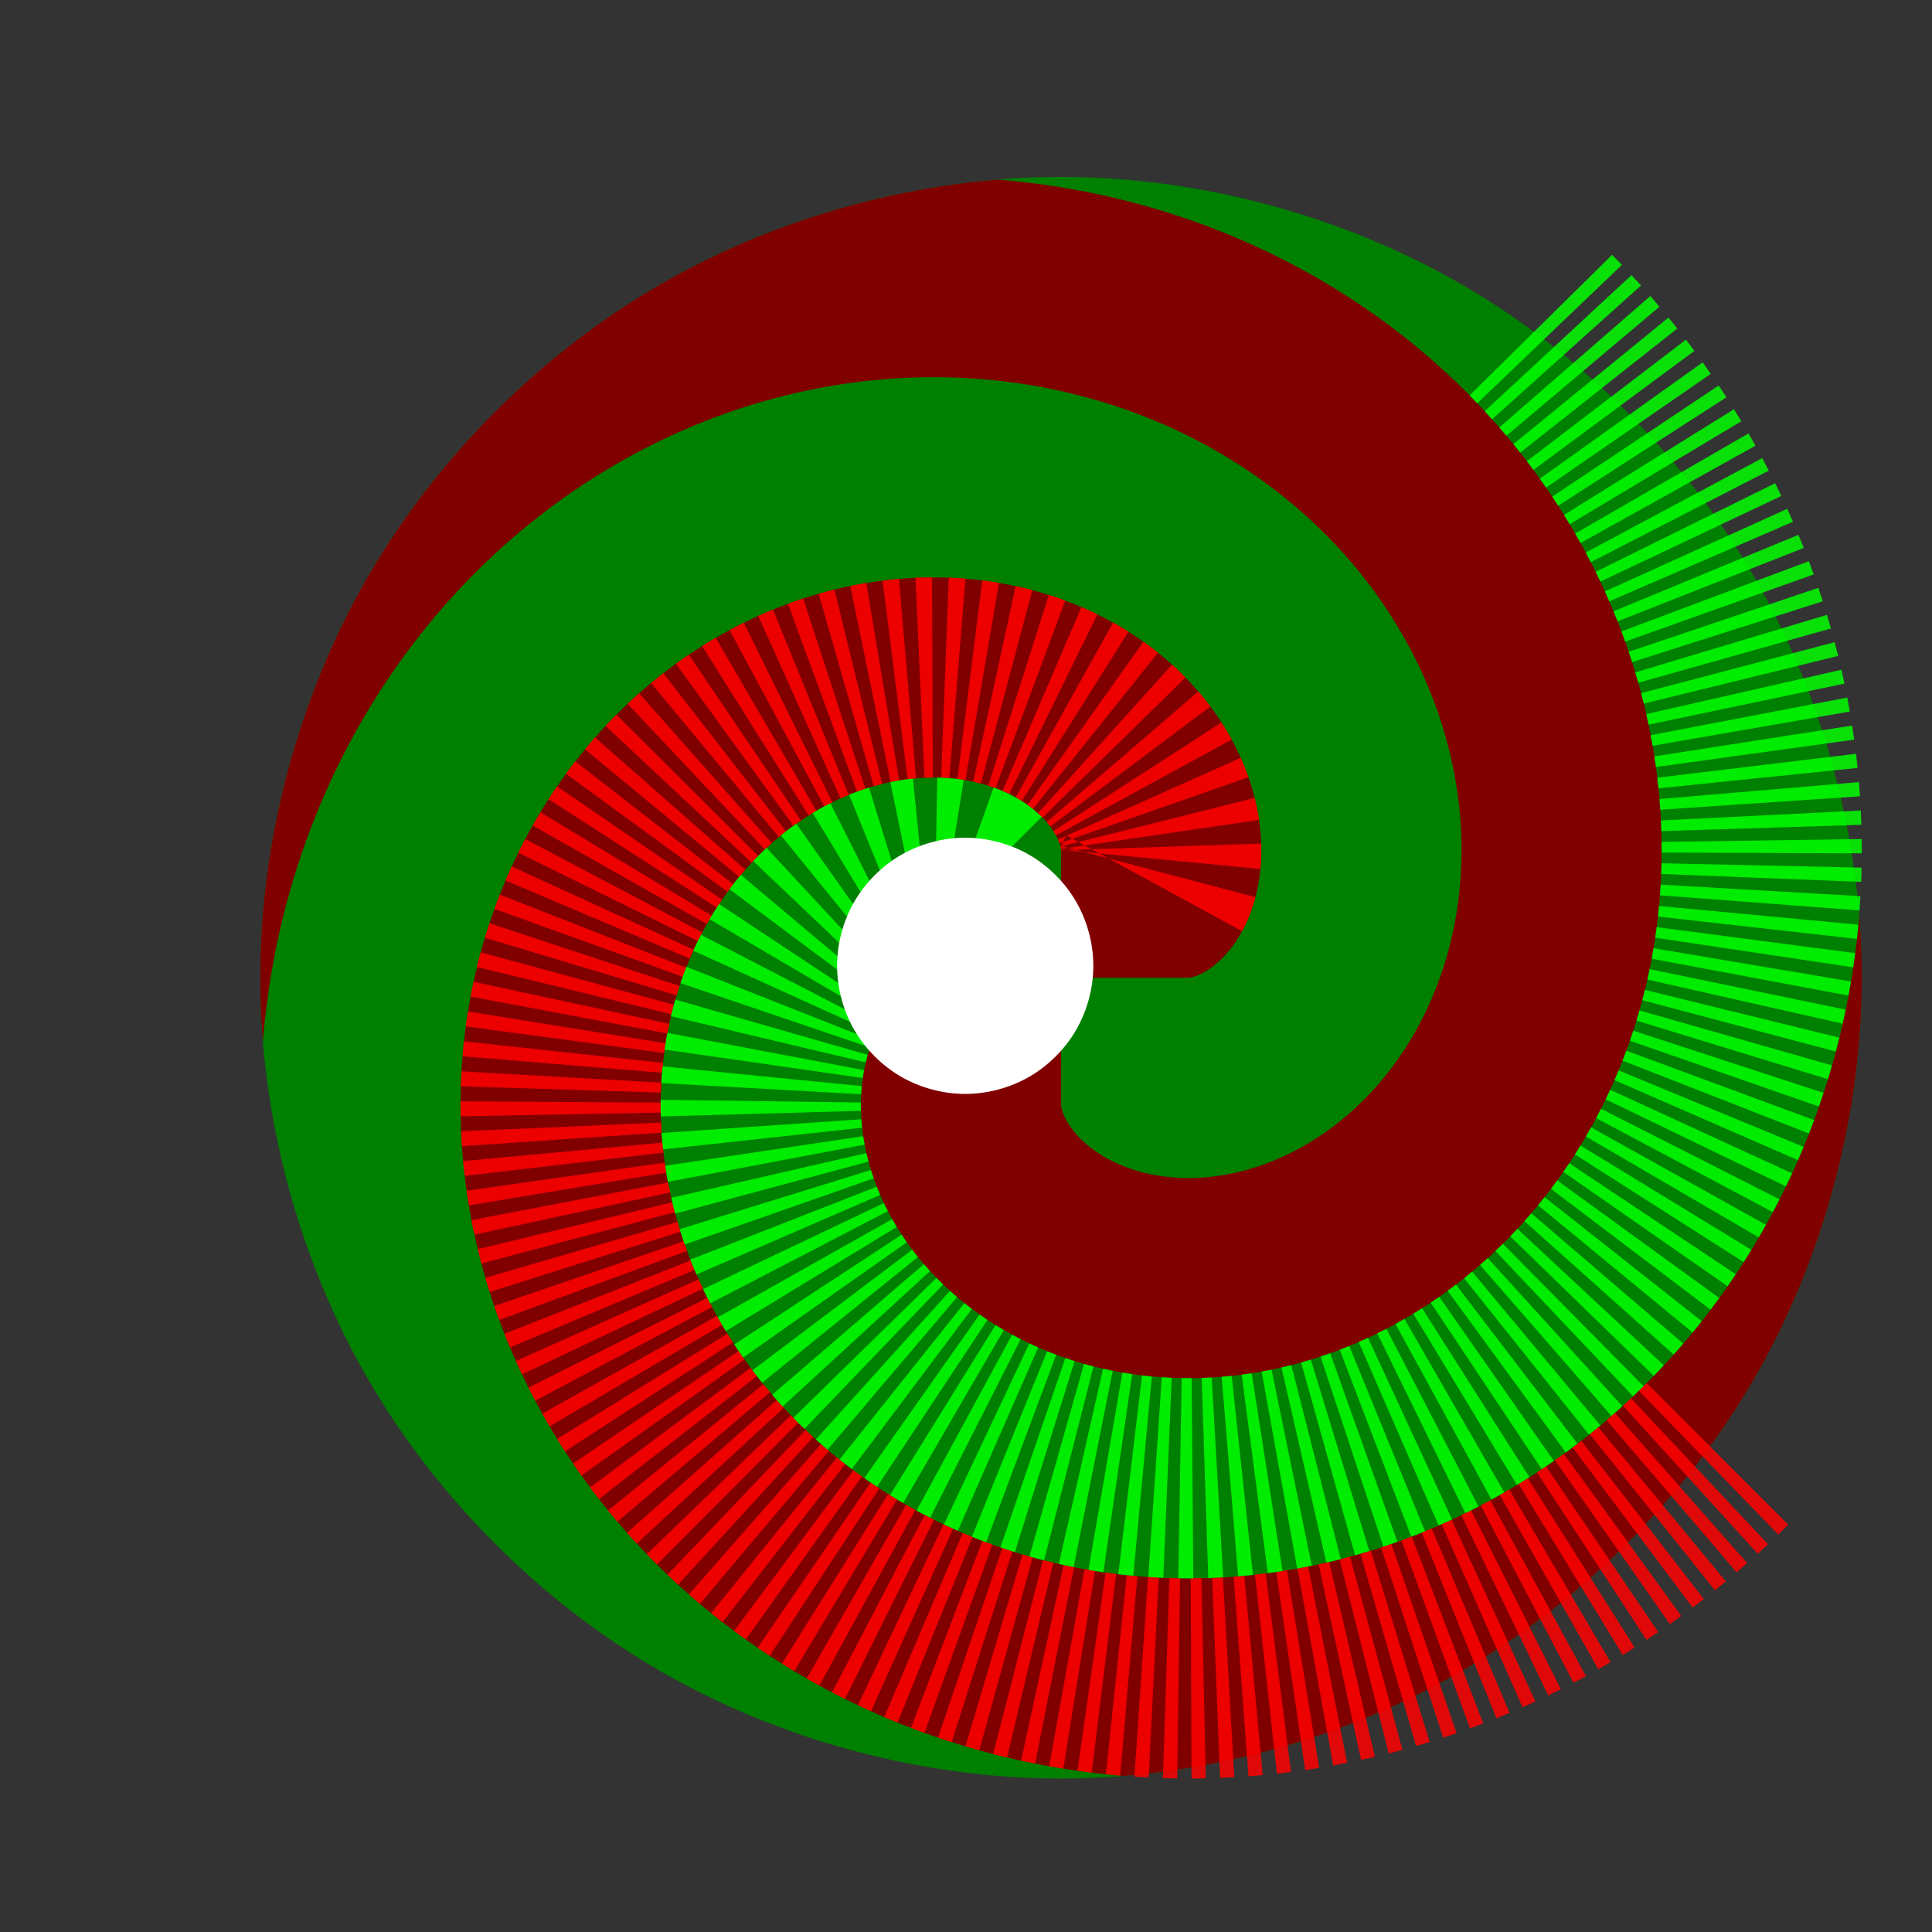 <svg:svg xmlns:dc="http://purl.org/dc/elements/1.1/" xmlns:ns1="http://sodipodi.sourceforge.net/DTD/sodipodi-0.dtd" xmlns:ns2="http://www.inkscape.org/namespaces/inkscape" xmlns:ns4="http://creativecommons.org/ns#" xmlns:rdf="http://www.w3.org/1999/02/22-rdf-syntax-ns#" xmlns:svg="http://www.w3.org/2000/svg" height="720.028" id="svg2" version="1.1" viewBox="-59.723 -59.993 720.028 720.028" width="720.028" ns1:docname="_svgclean2.svg" ns2:version="0.48.3.1 r9886">
  <svg:rect x="-59.723" y="-59.993" width="720.028" height="720.028" fill="#333333" stroke="none"/>
  <ns1:namedview bordercolor="#666666" borderopacity="1.0" fit-margin-bottom="50" fit-margin-left="50" fit-margin-right="50" fit-margin-top="50" id="base" pagecolor="#b4b4b4" showgrid="false" ns2:current-layer="layer1" ns2:cx="300" ns2:cy="-52.362183" ns2:document-units="px" ns2:object-nodes="true" ns2:pageopacity="1" ns2:pageshadow="2" ns2:snap-smooth-nodes="true" ns2:window-height="645" ns2:window-maximized="0" ns2:window-width="674" ns2:window-x="0" ns2:window-y="0" ns2:zoom="0.85" />
  <svg:defs id="defs4">
    <svg:clipPath clipPathUnits="userSpaceOnUse" id="clipPath4156">
      <svg:path d="m-71477-5731.1c-542.05 0-1101.3-149.85-1570.8-420.88-469.43-271.03-878.84-680.44-1149.9-1149.9-271.03-469.43-420.88-1028.7-420.88-1570.8 0-542.05 149.86-1101.3 420.88-1570.7 271.03-469.43 680.44-878.84 1149.9-1149.9 469.43-271.03 1028.7-420.88 1570.8-420.88 542.05 0 1101.3 149.85 1570.8 420.88 469.43 271.03 878.84 680.44 1149.9 1149.9 271.03 469.43 420.88 1028.7 420.88 1570.7 0 542.05-149.85 1101.3-420.88 1570.8-271.03 469.43-680.44 878.84-1149.9 1149.9-469.43 271.03-1028.7 420.88-1570.8 420.88z" id="path4158" style="opacity:.847;color:#000000;fill:#aa0000" ns1:nodetypes="sssssssssssss" ns2:connector-curvature="0" />
    </svg:clipPath>
  </svg:defs>
  <svg:g id="layer1" transform="translate(74618 6331.1)" ns2:groupmode="layer" ns2:label="1. r&#233;teg">
    <svg:g id="g4742" transform="matrix(.095 0 0 .095 -67492 -5183.8)">
      <svg:g clip-path="url(#clipPath4156)" id="g4136">
        <svg:path d="m-74618-12014h6283.2v6283.2h-6283.2z" id="rect4133" style="color:#000000;fill:#008000" ns2:connector-curvature="0" />
        <svg:path d="m-74618-12014h2641.6c143.04 0 284.52 9.774 423.14 28.837 138.62 19.062 274.4 47.367 406.14 84.289s259.47 82.408 382.1 135.69c122.63 53.277 240.21 114.3 351.79 182.16 111.58 67.865 217.2 142.53 316.09 222.99 98.888 80.464 191.08 166.69 275.97 257.6 84.889 90.907 162.52 186.46 232.44 285.54 69.927 99.079 132.2 201.65 186.55 306.57 54.354 104.92 100.84 212.16 139.36 320.57 38.521 108.41 69.127 217.98 91.894 327.58 22.768 109.6 37.744 219.23 45.164 327.81 7.419 108.58 7.328 216.11 0.106 321.58-7.222 105.48-21.531 208.9-42.415 309.37-20.884 100.46-48.302 197.98-81.63 291.74-33.328 93.756-72.529 183.77-116.88 269.35-44.353 85.583-93.826 166.76-147.63 242.97-53.8 76.206-111.9 147.47-173.45 213.37-61.553 65.898-126.54 126.46-194.08 181.4-67.541 54.941-137.62 104.29-209.36 147.91-71.737 43.617-145.12 81.533-219.27 113.74-74.155 32.204-149.08 58.731-223.93 79.698-74.856 20.968-149.64 36.411-223.57 46.568-73.933 10.157-147.02 15.059-218.53 15.054-71.517 0-141.48-4.887-209.25-14.206-67.77-9.319-133.36-23.049-196.24-40.67-62.876-17.622-123.05-39.111-180.09-63.891-57.039-24.78-110.96-52.83-161.44-83.53-50.476-30.7-97.528-64.034-140.94-99.358-43.414-35.325-83.211-72.628-119.29-111.26-36.077-38.635-68.457-78.592-97.144-119.24-28.688-40.647-53.705-81.978-75.161-123.39-21.455-41.414-39.369-82.908-53.944-123.93-14.575-41.019-25.832-81.565-34.053-121.14-8.221-39.577-13.427-78.191-15.971-115.42-2.544-37.226-2.442-73.072-0.106-107.2 2.336-34.123 6.894-66.534 13.222-96.976 6.328-30.443 14.416-58.93 23.789-85.297 9.373-26.368 20.023-50.629 31.468-72.714 11.446-22.085 23.681-42.007 36.234-59.787 12.552-17.781 25.42-33.433 38.154-47.066s25.335-25.26 37.395-35.07c12.06-9.81 23.581-17.815 34.208-24.276 10.626-6.461 20.363-11.388 28.918-15.104 8.555-3.715 15.935-6.227 21.922-7.904 5.987-1.677 10.589-2.527 13.668-2.949 3.073-0.421 3.799-0.424 4.642-0.424h500v500c0 0.843 0 1.569 0.424 4.642 0.421 3.079 1.271 7.681 2.948 13.668s4.189 13.367 7.904 21.922c3.715 8.555 8.643 18.292 15.104 28.918s14.466 22.147 24.276 34.207 21.437 24.661 35.07 37.396c13.633 12.734 29.285 25.602 47.066 38.154 17.78 12.553 37.702 24.788 59.787 36.233s46.346 22.095 72.714 31.468c26.368 9.373 54.855 17.461 85.297 23.789 30.443 6.328 62.854 10.886 96.977 13.222 34.123 2.336 69.969 2.438 107.2-0.106 37.226-2.544 75.839-7.749 115.42-15.971 39.578-8.222 80.124-19.478 121.14-34.053 41.019-14.575 82.513-32.49 123.93-53.945 41.413-21.455 82.744-46.473 123.39-75.16 40.647-28.688 80.604-61.067 119.24-97.145 38.634-36.077 75.937-75.874 111.26-119.29 35.325-43.414 68.658-90.466 99.358-140.94 30.701-50.476 58.75-104.4 83.53-161.44 24.78-57.039 46.27-117.21 63.891-180.09 17.622-62.876 31.351-128.47 40.67-196.24 9.32-67.77 14.202-137.73 14.207-209.25 0-71.517-4.898-144.6-15.054-218.53-10.157-73.932-25.6-148.72-46.568-223.57-20.968-74.855-47.495-149.78-79.699-223.93-32.204-74.155-70.12-147.54-113.74-219.27-43.616-71.736-92.969-141.82-147.91-209.36-54.941-67.541-115.5-132.53-181.4-194.08-65.898-61.554-137.16-119.65-213.37-173.45-76.207-53.8-157.38-103.27-242.97-147.63-85.583-44.353-175.6-83.554-269.35-116.88-93.756-33.328-191.27-60.747-291.74-81.631-100.46-20.884-203.9-35.192-309.37-42.414-105.48-7.222-213.01-7.314-321.58 0.106-108.58 7.419-218.21 22.396-327.81 45.163-109.6 22.768-219.17 53.374-327.58 91.895s-215.65 85.004-320.57 139.36c-104.92 54.354-207.49 116.63-306.57 186.55-99.079 69.927-194.64 147.55-285.54 232.44-90.907 84.889-177.13 177.08-257.6 275.97-80.464 98.889-155.13 204.51-222.99 316.09-67.864 111.58-128.88 229.15-182.16 351.79-53.278 122.63-98.764 250.36-135.69 382.1-36.922 131.74-65.226 267.52-84.289 406.14s-28.827 280.1-28.838 423.14zm3218.5 6254.3c-138.62-19.063-274.4-47.367-406.14-84.289s-259.47-82.408-382.1-135.69c-122.64-53.278-240.21-114.3-351.79-182.16-111.58-67.864-217.2-142.53-316.09-222.99-98.889-80.463-191.08-166.69-275.97-257.59-84.889-90.906-162.52-186.46-232.44-285.54-69.927-99.078-132.2-201.65-186.55-306.57-54.354-104.92-100.84-212.16-139.36-320.57s-69.127-217.98-91.894-327.58c-22.768-109.6-37.744-219.23-45.164-327.81-7.419-108.58-7.328-216.11-0.106-321.58 7.222-105.48 21.531-208.9 42.415-309.37 20.884-100.46 48.303-197.98 81.631-291.74 33.327-93.756 72.528-183.77 116.88-269.35 44.353-85.583 93.827-166.76 147.63-242.97 53.8-76.206 111.9-147.47 173.45-213.37 61.553-65.898 126.54-126.46 194.08-181.4 67.541-54.941 137.62-104.29 209.36-147.91 71.736-43.617 145.12-81.533 219.27-113.74 74.155-32.204 149.08-58.73 223.93-79.698 74.855-20.968 149.64-36.411 223.57-46.568 73.933-10.156 147.02-15.059 218.53-15.054 71.517 0 141.48 4.887 209.25 14.206 67.77 9.32 133.36 23.049 196.24 40.671 62.876 17.621 123.05 39.111 180.09 63.891 57.039 24.78 110.96 52.829 161.44 83.529 50.476 30.7 97.529 64.034 140.94 99.359 43.414 35.324 83.211 72.627 119.29 111.26 36.077 38.635 68.457 78.592 97.145 119.24 28.687 40.647 53.705 81.978 75.16 123.39 21.455 41.414 39.369 82.908 53.945 123.93 14.575 41.019 25.831 81.565 34.052 121.14 8.222 39.577 13.427 78.191 15.971 115.42 2.544 37.226 2.443 73.072 0.106 107.19-2.336 34.123-6.894 66.534-13.222 96.976-6.328 30.443-14.416 58.93-23.789 85.297-9.373 26.368-20.023 50.629-31.468 72.714-11.446 22.085-23.681 42.007-36.233 59.787-12.553 17.78-25.42 33.433-38.155 47.066-12.734 13.633-25.335 25.26-37.395 35.07-12.06 9.81-23.581 17.815-34.207 24.276-10.627 6.461-20.363 11.388-28.918 15.104-8.556 3.715-15.936 6.227-21.923 7.904-5.987 1.677-10.588 2.527-13.668 2.949-3.072 0.421-3.799 0.424-4.642 0.424h-500v-500c0-0.843 0-1.569-0.424-4.642-0.422-3.079-1.272-7.681-2.949-13.668-1.677-5.987-4.188-13.367-7.904-21.922-3.715-8.555-8.642-18.292-15.103-28.918s-14.466-22.147-24.276-34.207c-9.811-12.06-21.437-24.661-35.071-37.395-13.633-12.734-29.285-25.602-47.066-38.154-17.78-12.553-37.702-24.788-59.787-36.233s-46.346-22.095-72.714-31.468c-26.368-9.373-54.854-17.461-85.297-23.789-30.443-6.328-62.853-10.886-96.977-13.222-34.123-2.336-69.969-2.438-107.2 0.106-37.225 2.544-75.839 7.749-115.42 15.971-39.577 8.221-80.123 19.478-121.14 34.053-41.019 14.575-82.513 32.49-123.93 53.945-41.413 21.455-82.744 46.473-123.39 75.16-40.647 28.687-80.604 61.067-119.24 97.144-38.634 36.077-75.937 75.874-111.26 119.29-35.325 43.414-68.658 90.466-99.358 140.94-30.7 50.476-58.75 104.4-83.53 161.44-24.78 57.038-46.269 117.21-63.891 180.09-17.621 62.876-31.351 128.47-40.67 196.24-9.32 67.77-14.202 137.73-14.207 209.25 0 71.517 4.898 144.6 15.055 218.53 10.156 73.932 25.599 148.72 46.567 223.57 20.968 74.855 47.495 149.78 79.699 223.93 32.204 74.155 70.12 147.54 113.74 219.27 43.617 71.736 92.969 141.82 147.91 209.36 54.941 67.541 115.5 132.53 181.4 194.08 65.898 61.553 137.16 119.65 213.37 173.45 76.206 53.8 157.38 103.27 242.97 147.63 85.583 44.353 175.6 83.554 269.35 116.88 93.756 33.328 191.27 60.747 291.74 81.631 100.46 20.884 203.9 35.193 309.37 42.415 105.48 7.222 213.01 7.313 321.58-0.106 108.58-7.42 218.21-22.396 327.81-45.164s219.17-53.374 327.58-91.894c108.41-38.521 215.65-85.004 320.57-139.36 104.92-54.354 207.49-116.63 306.57-186.55 99.078-69.927 194.64-147.55 285.54-232.44 90.906-84.889 177.13-177.08 257.6-275.97 80.463-98.889 155.13-204.51 222.99-316.09 67.865-111.58 128.89-229.15 182.16-351.79 53.278-122.63 98.764-250.36 135.69-382.1 36.922-131.74 65.226-267.52 84.289-406.14s28.827-280.1 28.837-423.14v3641.6h-2641.6c-143.04 0-284.52-9.774-423.14-28.837z" id="path4131" style="color:#000000;fill:#800000" ns1:nodetypes="cssssssssssssssssssssssssssssssssssssssssssssssscssssssssssssssssssssssssssssssssssssssssssssssccsssssssssssssssssssssssssssssssssssssssssssssscssssssssssssssssssssssssssssssssssssssssssssssccss" ns2:connector-curvature="0" />
      </svg:g>
      <svg:path d="m-68624-6727.1c-12.99 12.991-26.083 25.882-39.279 38.671l-546.46-563.85c10.263-9.945 20.45-19.972 30.56-30.078zm-79.169 76.733c-13.398 12.585-26.896 25.066-40.494 37.442l-528.55-580.68c10.56-9.613 21.047-19.31 31.459-29.091zm-81.585 74.256c-13.796 12.165-27.689 24.224-41.68 36.174l-510.01-597.02c10.847-9.267 21.623-18.623 32.328-28.064zm-83.942 71.699c-14.183 11.732-28.462 23.355-42.835 34.866l-490.83-612.87c11.124-8.909 22.18-17.909 33.167-26.998zm-86.238 69.064c-9.642 7.474-19.325 14.899-29.049 22.273-4.957 3.759-9.924 7.505-14.901 11.237l-471.03-628.23c3.851-2.887 7.694-5.784 11.53-8.692 7.514-5.695 14.999-11.432 22.455-17.209zm-88.426 66.311c-14.915 10.816-29.918 21.514-45.009 32.093l-450.73-642.96c11.658-8.173 23.254-16.441 34.785-24.802zm-90.542 63.469c-15.264 10.338-30.614 20.556-46.048 30.651l-429.84-657.1c11.904-7.788 23.747-15.673 35.529-23.655zm-92.602 60.567c-15.601 9.848-31.285 19.573-47.05 29.172l-408.36-670.65c12.135-7.39 24.215-14.881 36.236-22.471zm-94.587 57.591c-15.926 9.346-31.932 18.566-48.016 27.657l-386.29-683.61c12.357-6.98 24.659-14.064 36.907-21.25zm-96.468 54.522c-16.225 8.823-32.525 17.515-48.897 26.074l-363.78-695.86c12.578-6.575 25.104-13.254 37.578-20.036zm-98.232 51.351c-16.516 8.292-33.104 16.45-49.761 24.472l-340.74-707.42c12.774-6.154 25.5-12.414 38.177-18.78zm-99.939 48.129c-16.794 7.749-33.655 15.362-50.582 22.836l-317.17-718.28c12.955-5.721 25.867-11.552 38.733-17.491zm-101.56 44.841c-17.057 7.196-34.178 14.252-51.361 21.167l-293.08-728.45c13.123-5.278 26.206-10.668 39.246-16.169zm-103.07 41.477c-17.292 6.625-34.641 13.106-52.047 19.442l-268.59-737.85c13.291-4.838 26.545-9.788 39.759-14.848zm-104.43 38.015c-17.516 6.045-35.087 11.944-52.709 17.696l-243.67-746.44c13.432-4.386 26.83-8.886 40.193-13.499zm-105.73 34.507c-17.724 5.456-35.499 10.763-53.321 15.921l-218.3-754.24c13.556-3.924 27.083-7.965 40.579-12.121zm-106.93 30.943c-17.916 4.857-35.879 9.563-53.885 14.117l-192.47-761.24c13.664-3.453 27.302-7.025 40.914-10.715zm-108.01 27.317c-18.077 4.245-36.193 8.335-54.347 12.27l-166.33-767.39c13.772-2.985 27.522-6.088 41.248-9.308zm-108.92 23.608c-18.226 3.623-36.486 7.091-54.78 10.401l-139.86-772.65c13.852-2.508 27.686-5.137 41.5-7.884zm-109.76 19.859c-18.356 2.995-36.742 5.832-55.156 8.51l-113.02-777.01c13.912-2.024 27.811-4.17 41.695-6.438zm-110.48 16.065c-18.467 2.359-36.961 4.558-55.478 6.596l-85.827-780.49c13.953-1.533 27.899-3.189 41.834-4.969zm-111.07 12.222c-18.545 1.713-37.108 3.262-55.687 4.649l-58.431-783.03c13.997-1.044 27.989-2.211 41.973-3.5zm-111.47 8.318c-18.609 1.059-37.231 1.954-55.865 2.685l-30.809-784.6c14.009-0.551 28.017-1.226 42.022-2.025zm-111.79 4.382c-18.653 0.401-37.314 0.636-55.98 0.705l-2.933-785.18c13.999-0.053 28.003-0.231 42.01-0.534zm-112 0.414c-18.676-0.264-37.355-0.694-56.035-1.291l25.199-784.79c13.97 0.451 27.95 0.775 41.937 0.974zm-112.03-3.587c-18.66-0.934-37.316-2.035-55.964-3.306l53.373-783.39c13.943 0.95 27.899 1.775 41.865 2.475zm-111.88-7.625c-18.631-1.609-37.251-3.386-55.86-5.334l81.669-780.94c13.882 1.45 27.781 2.775 41.696 3.975zm-111.64-11.684c-18.58-2.287-37.144-4.743-55.69-7.369l110.1-777.43c13.797 1.954 27.619 3.781 41.461 5.483zm-111.27-15.76c-11.8-1.892-23.592-3.853-35.374-5.883-6.691-1.153-13.38-2.329-20.064-3.527l138.62-772.87c4.968 0.892 9.939 1.767 14.914 2.626 8.743 1.51 17.497 2.968 26.262 4.375zm-110.69-19.844c-18.39-3.649-36.75-7.469-55.078-11.46l167.04-767.24c13.591 2.958 27.215 5.792 40.867 8.502zm-109.96-23.946c-18.26-4.333-36.484-8.838-54.671-13.513l195.45-760.48c13.452 3.456 26.941 6.788 40.466 9.995zm-109.11-28.052c-18.107-5.018-36.173-10.206-54.195-15.566l223.86-752.6c13.289 3.954 26.621 7.783 39.995 11.488zm-108.12-32.157c-17.917-5.697-35.783-11.566-53.597-17.605l252.14-743.63c13.123 4.451 26.293 8.779 39.506 12.986zm-106.88-36.234c-17.704-6.38-35.353-12.931-52.942-19.651l280.2-733.51c12.927 4.937 25.906 9.752 38.934 14.446zm-105.53-40.321c-17.468-7.06-34.874-14.288-52.215-21.686l308.09-722.22c12.706 5.419 25.471 10.718 38.29 15.897zm-104.04-44.387c-17.207-7.736-34.346-15.64-51.413-23.712l335.81-709.77c12.46 5.899 24.986 11.678 37.572 17.337zm-102.36-48.415c-16.903-8.401-33.728-16.969-50.472-25.704l363.14-696.2c12.219 6.373 24.505 12.63 36.855 18.77zm-100.46-52.405c-16.58-9.066-33.076-18.298-49.485-27.694l390.12-681.43c11.94 6.834 23.953 13.554 36.036 20.158zm-98.449-56.374c-16.232-9.724-32.374-19.612-48.423-29.662l416.77-665.45c11.636 7.288 23.351 14.464 35.142 21.526zm-96.287-60.302c-0.875-0.572-1.749-1.145-2.623-1.718-14.963-9.812-29.836-19.768-44.618-29.867l442.98-648.32c10.703 7.314 21.478 14.53 32.323 21.648 0.633 0.415 1.265 0.83 1.898 1.244zm-93.863-64.129c-15.436-11.007-30.765-22.173-45.986-33.496l468.62-630.03c10.991 8.173 22.069 16.24 33.231 24.198zm-91.317-67.936c-15-11.636-29.887-23.429-44.658-35.376l493.74-610.52c10.628 8.594 21.35 17.085 32.163 25.47zm-88.623-71.679c-11.828-9.97-23.577-20.042-35.246-30.215-2.671-2.329-5.338-4.663-8.001-7.002l518.33-589.81c1.912 1.68 3.826 3.357 5.744 5.031 8.362 7.295 16.789 14.524 25.281 21.684zm-85.721-75.317c-14.03-12.85-27.932-25.848-41.703-38.994l542.16-568c9.859 9.41 19.82 18.722 29.88 27.936zm-82.618-78.87c-13.504-13.438-26.874-27.021-40.106-40.748l565.26-544.98c9.441 9.79 18.989 19.487 28.643 29.088zm-79.387-82.356c-12.954-14.012-25.766-28.165-38.435-42.458l587.66-520.76c8.996 10.155 18.106 20.221 27.328 30.196zm-75.982-85.73c-12.363-14.556-24.575-29.249-36.633-44.076l609.16-495.46c8.554 10.517 17.223 20.948 26.005 31.293zm-72.344-88.954c-11.748-15.092-23.34-30.315-34.771-45.667l629.73-469.01c8.08 10.847 16.282 21.614 24.602 32.298zm-68.584-92.107c-11.109-15.608-22.056-31.342-32.836-47.2l649.38-441.39c7.583 11.158 15.293 22.24 23.127 33.245zm-64.671-95.135c-10.435-16.09-20.698-32.299-30.785-48.626l668-412.72c7.083 11.464 14.294 22.858 21.63 34.178zm-60.518-97.952c-9.734-16.557-19.29-33.228-28.665-50.01l685.46-382.99c6.56 11.735 13.253 23.406 20.076 35.009zm-56.242-100.68c-9.01-17.001-17.835-34.109-26.474-51.323l701.78-352.16c6.012 11.983 12.164 23.907 18.452 35.769zm-51.826-103.27c-8.254-17.405-16.315-34.91-24.181-52.511l716.9-320.33c5.461 12.224 11.062 24.394 16.8 36.507zm-47.186-105.6c-7.471-17.79-14.744-35.673-21.815-53.644l730.65-287.56c4.892 12.425 9.929 24.804 15.109 37.132zm-42.422-107.82c-6.666-18.147-13.128-36.379-19.384-54.693l743.05-253.78c4.302 12.599 8.754 25.157 13.354 37.673zm-37.528-109.88c-5.834-18.458-11.456-36.992-16.862-55.596l754.03-219.1c3.708 12.765 7.566 25.495 11.571 38.187zm-32.435-111.62c-4.974-18.744-9.731-37.555-14.268-56.43l763.43-183.61c3.101 12.886 6.357 25.746 9.764 38.576zm-27.22-113.24c-4.095-18.997-7.969-38.054-11.619-57.165l771.26-147.24c2.475 12.975 5.11 25.932 7.901 38.867zm-21.89-114.65c-3.195-19.199-6.159-38.445-8.891-57.734l777.45-110.13c1.849 13.055 3.856 26.098 6.018 39.124zm-16.391-115.72c-2.267-19.37-4.3-38.777-6.097-58.218l781.85-72.368c1.213 13.087 2.587 26.17 4.121 39.246zm-10.781-116.64c-1.324-19.503-2.411-39.034-3.258-58.59l784.46-33.88c0.563 13.08 1.29 26.167 2.179 39.256zm-5.076-117.28c-0.362-19.572-0.48-39.16-0.352-58.759l785.2 5.064c-0.08 13.068 0 26.149 0.234 39.239zm0.77-117.58c0.62-19.614 1.488-39.233 2.605-58.852l783.92 44.528c-0.737 12.995-1.309 26.013-1.717 39.049zm6.701-117.7c1.28-15.535 2.716-31.066 4.31-46.592 0.418-4.071 0.847-8.142 1.286-12.212l780.64 84.525c-0.291 2.684-0.576 5.369-0.853 8.055-1.055 10.212-2.005 20.445-2.851 30.695zm12.704-117.46c2.625-19.533 5.504-39.043 8.638-58.526l775.25 124.66c-2.051 12.77-3.939 25.58-5.664 38.423zm18.811-116.89c3.647-19.421 7.55-38.809 11.711-58.158l767.64 165.08c-2.707 12.588-5.25 25.227-7.628 37.911zm24.965-116.08c0.129-0.529 0.257-1.058 0.386-1.586 4.557-18.715 9.36-37.381 14.411-55.994l757.81 205.65c-3.27 12.049-6.389 24.152-9.356 36.304-0.08 0.342-0.167 0.685-0.25 1.028zm31.159-114.82c5.714-19.017 11.69-37.971 17.927-56.856l745.62 246.14c-4.004 12.136-7.847 24.341-11.53 36.609zm37.42-113.29c6.758-18.739 13.777-37.402 21.058-55.982l731.01 286.63c-4.644 11.832-9.129 23.745-13.453 35.735zm43.667-111.4c7.799-18.379 15.86-36.663 24.183-54.844l713.99 326.76c-5.271 11.523-10.388 23.134-15.35 34.826zm49.938-109.08c8.847-17.97 17.954-35.832 27.321-53.578l694.38 366.55c-5.882 11.142-11.612 22.386-17.189 33.725zm56.201-106.46c9.877-17.488 20.015-34.847 30.413-52.069l672.21 405.83c-6.486 10.744-12.827 21.595-19.022 32.547zm62.383-103.32c10.915-16.941 22.087-33.738 33.516-50.384l647.36 444.35c-7.058 10.286-13.974 20.694-20.748 31.216zm68.567-99.862c7.061-9.662 14.21-19.268 21.448-28.817 4.995-6.59 10.032-13.152 15.112-19.685l619.79 482.1c-3.115 4.003-6.208 8.027-9.279 12.071-4.436 5.843-8.824 11.734-13.164 17.669zm74.615-95.939c12.936-15.633 26.123-31.085 39.557-46.349l589.49 518.68c-8.144 9.262-16.162 18.664-24.049 28.201zm80.599-91.564c13.926-14.878 28.096-29.56 42.508-44.037l556.31 554.12c-8.641 8.666-17.161 17.489-25.557 26.461zm86.419-86.78c14.876-14.028 29.99-27.836 45.338-41.415l520.4 587.99c-9.114 8.071-18.118 16.302-27.009 24.686zm92.081-81.46c15.813-13.114 31.855-25.993 48.123-38.627l481.5 620.23c-9.535 7.397-18.97 14.971-28.298 22.713zm97.561-75.747c16.695-12.11 33.61-23.957 50.74-35.535l439.78 650.5c-9.933 6.719-19.777 13.617-29.527 20.686zm102.77-69.448c17.554-11.029 35.318-21.78 53.285-32.245l395.08 678.55c-10.263 5.971-20.448 12.138-30.551 18.491zm107.75-62.742c18.345-9.86 36.886-19.414 55.616-28.655l347.54 704.11c-10.564 5.218-21.065 10.632-31.496 16.234zm112.36-55.429c19.101-8.606 38.383-16.89 57.838-24.846l297.02 726.84c-10.783 4.402-21.518 9.015-32.198 13.833zm116.67-47.68c19.768-7.263 39.701-14.175 59.789-20.729l243.73 746.42c-10.966 3.585-21.901 7.382-32.797 11.383zm120.51-39.312c20.389-5.831 40.924-11.297 61.595-16.39l187.5 762.48c-11.05 2.708-22.088 5.644-33.105 8.798zm123.92-30.48c20.898-4.304 41.918-8.212 63.05-11.718l128.69 774.58c-11.093 1.848-22.195 3.92-33.292 6.208zm126.77-21.019c12.359-1.559 24.752-2.981 37.176-4.263 9.017-0.932 18.051-1.786 27.099-2.564l67.117 782.34c-4.653 0.397-9.309 0.833-13.97 1.307-6.394 0.651-12.796 1.38-19.204 2.187zm129-11.063c21.648-0.973 43.366-1.505 65.14-1.59l3.14 785.17c-10.891 0.046-21.837 0.323-32.822 0.825zm130.61-0.493c21.839 0.819 43.712 2.112 65.603 3.884l-63.199 782.67c-10.67-0.857-21.416-1.493-32.221-1.914zm131.32 10.644c21.912 2.736 43.827 5.958 65.728 9.67l-131.66 774.08c-10.303-1.764-20.714-3.296-31.216-4.601zm131.25 22.328c21.804 4.735 43.566 9.988 65.267 15.763l-201.76 758.82c-9.868-2.618-19.872-5.021-29.993-7.213zm130.17 34.664c0.06 0.02 0.121 0.04 0.182 0.06 21.462 6.797 42.831 14.143 64.084 22.042l-273.36 736.1c-9.285-3.441-18.731-6.691-28.317-9.751-0.03-0.01-0.05-0.017-0.08-0.026zm127.83 47.533c16.073 6.897 32.066 14.12 47.968 21.669 4.922 2.337 9.835 4.706 14.737 7.109l-345.87 704.94c-2.039-1.003-4.089-1.997-6.149-2.981-6.615-3.161-13.349-6.207-20.191-9.138zm124.28 61.01c20.325 11.336 40.443 23.264 60.327 35.785l-418.56 664.31c-7.753-4.892-15.748-9.62-23.959-14.184zm119.14 75.124c19.319 13.729 38.349 28.087 57.059 43.07l-490.64 613c-6.793-5.429-13.861-10.74-21.174-15.93zm112.16 89.879c17.986 16.226 35.585 33.121 52.759 50.677l-561.02 549.34c-5.681-5.784-11.671-11.512-17.933-17.177zm102.96 105.31c16.247 18.842 31.983 38.398 47.164 58.653l-628.04 471.27c-4.426-5.873-9.193-11.774-14.257-17.691zm90.983 121.49c13.982 21.606 27.298 43.981 39.889 67.103l-689.32 375.96c-3.049-5.556-6.471-11.263-10.209-17.101zm75.395 138.66c11.009 24.598 21.133 50.025 30.302 76.248l-741.16 259.14c-1.612-4.611-3.618-9.546-5.948-14.77zm54.644 157.36c5.266 21.123 9.852 42.771 13.716 64.922 1.247 7.125 2.404 14.318 3.469 21.579l-776.96 113.82c-0.09-0.623-0.189-1.298-0.295-2.024-0.331-2.19-0.883-4.716-1.616-7.554zm25.518 179.11c1.171 31.742 0.207 65.112-3.091 99.962l-781.5-75.881c-0.137 2.337-0.262 2.98-0.178 2.074zm-22.601 210.25c-5.779 22.082-13.416 45.547-23.015 70.297-7.194 18.859-16.969 39.932-29.453 63.098l-689.47-375.54c-5.667 10.651-9.546 18.716-11.509 24.316-2.843 7.62-4.862 13.518-5.95 17.791z" id="path4170" style="opacity:.847;color:#000000;fill:#ff0000" ns2:connector-curvature="0" ns2:original-d="m -68901.723,-7004.7492 c -101.149,101.1349 -208.094,194.2714 -319.594,278.8126 -111.5,84.5411 -227.526,160.538 -346.789,227.5853 -119.262,67.0474 -241.741,125.1986 -366.13,174.2413 -124.388,49.0427 -250.674,89.0316 -377.561,119.9439 -126.887,30.9123 -254.37,52.8028 -381.191,65.8317 -126.821,13.0288 -252.982,17.2497 -377.289,12.9947 -124.306,-4.2549 -246.767,-16.934 -366.272,-37.5472 -119.504,-20.6131 -236.07,-49.1117 -348.691,-84.8645 -112.621,-35.7528 -221.321,-78.7153 -325.217,-128.1347 -103.895,-49.4194 -203.015,-105.2557 -296.614,-166.6564 -93.599,-61.4006 -181.709,-128.3308 -263.732,-199.8609 -82.023,-71.5301 -157.994,-147.631 -227.47,-227.3198 -69.475,-79.6887 -132.493,-162.9424 -188.765,-248.749 -56.273,-85.8065 -105.839,-174.1492 -148.568,-264.0107 -42.729,-89.8615 -78.661,-181.2314 -107.815,-273.1103 -29.154,-91.8789 -51.571,-184.2623 -67.415,-276.191 -15.844,-91.9286 -25.153,-183.4037 -28.226,-273.5258 -3.072,-90.122 0.05,-178.8979 8.964,-265.5057 8.909,-86.6079 23.566,-171.0596 43.449,-252.6265 19.883,-81.567 44.961,-160.2655 74.625,-235.4726 29.663,-75.2072 63.885,-146.9432 101.989,-214.7003 38.104,-67.7571 80.066,-131.5586 125.162,-191.0186 45.096,-59.46 93.307,-114.604 143.881,-165.171 50.574,-50.5669 103.495,-96.584 158.006,-137.9148 54.51,-41.3307 110.599,-78.0034 167.519,-110.0028 56.92,-31.9995 114.666,-59.3541 172.52,-82.1644 57.855,-22.8103 115.816,-41.1043 173.217,-55.0883 57.4,-13.983 114.242,-23.684 169.918,-29.404 55.677,-5.72 110.195,-7.484 163.024,-5.675 52.83,1.808 103.979,7.166 153.006,15.622 49.027,8.457 95.943,19.992 140.397,34.105 44.455,14.1127 86.464,30.7861 125.775,49.4849 39.311,18.6988 75.941,39.4098 109.739,61.5817 33.799,22.1719 64.784,45.7949 92.905,70.3188 28.122,24.5239 53.397,49.9423 75.873,75.7232 22.477,25.7809 42.172,51.921 59.224,77.9221 17.051,26.0011 31.476,51.863 43.493,77.1356 12.017,25.2725 21.641,49.9584 29.165,73.6679 7.523,23.7096 12.958,46.4481 16.655,67.8969 3.697,21.4489 5.666,41.6152 6.302,60.26 0.635,18.6447 -0.05,35.7764 -1.645,51.2408 -1.59,15.4644 -4.077,29.2713 -7.022,41.354 -2.945,12.0827 -6.346,22.4516 -9.768,31.128 -3.423,8.6765 -6.865,15.6709 -9.913,21.0902 -3.047,5.4193 -5.7,9.2741 -7.579,11.7496 -1.876,2.4704 -2.387,2.9861 -2.983,3.5823" ns2:path-effect="#path-effect4715" />
      <svg:path d="m-72108-8948.6c25.316 23.17 37.503 33.945 36.71 32.172 15.767 11.436 26.775 18.792 33.181 21.906 12.086 6.513 21.131 10.934 27.294 13.102 1.938 0.723 3.765 1.393 5.481 2.008l264-739.39c6.123 2.188 12.332 4.502 18.624 6.942 20.626 7.872 43.838 18.794 69.476 32.927 14.537 7.687 33.482 19.988 56.679 37.066 1.685 0.107 16.359 12.768 43.874 38.137zm124.96 75.239c1.587 0.284 2.789 0.447 3.621 0.471 1.465 0.082 2.313 0.162 2.578 0.197l14.539-785.1c20.524 0.41 41.614 1.67 63.233 3.825 13.172 1.293 26.683 3.057 40.519 5.308zm3.759 0.813c-1.197 0.146-2.799 0.382-4.781 0.672-0.972 0.147-2.01 0.338-3.113 0.568l-159.46-768.79c9.635-1.996 19.372-3.854 29.207-5.57 19.403-3.397 39.314-6.124 59.709-8.146zm-19.398 4.276c-0.402 0.12-0.809 0.243-1.22 0.368-3.985 1.22-8.248 2.784-12.765 4.641l-295.6-727.45c22.96-9.308 46.594-17.864 70.878-25.614 2.457-0.785 4.923-1.561 7.396-2.328zm-29.713 12.147c-5.427 2.727-11.013 5.849-16.735 9.31l-405.59-672.38c22.25-13.413 45.258-26.133 69.002-38.105zm-34.163 20.67c-5.846 4.13-11.726 8.621-17.629 13.429l-495.55-609.12c19.439-15.809 39.586-31.089 60.428-45.795zm-35.282 28.743c-5.83 5.413-11.607 11.153-17.324 17.18l-569.2-540.92c16.786-17.653 34.238-34.903 52.349-51.713zm-34.248 36.07c-5.527 6.554-10.938 13.398-16.229 20.5l-629.1-469.88c14.258-19.071 29.142-37.84 44.652-56.276zm-31.739 42.545c-0.439 0.66-0.878 1.321-1.315 1.985-4.567 6.929-8.997 14.068-13.29 21.395l-677.14-397.47c10.804-18.393 22.103-36.604 33.895-54.613 1.122-1.713 2.248-3.424 3.379-5.133zm-28.22 48.108c-2.874 5.554-5.678 11.193-8.412 16.912-1.42 2.971-2.816 5.967-4.19 8.985l-714.86-324.78c3.26-7.179 6.585-14.341 9.977-21.485 6.487-13.666 13.229-27.256 20.227-40.764zm-24.029 52.866c-3.614 9.17-7.034 18.512-10.262 28.003l-743.51-252.53c7.278-21.44 15.111-42.778 23.5-63.99zm-19.323 56.862c-2.801 9.753-5.384 19.648-7.754 29.668l-763.99-181.28c5.171-21.765 10.862-43.479 17.077-65.123zm-14.229 60.079c-0.718 3.776-1.407 7.566-2.068 11.37-1.13 6.499-2.166 13.041-3.111 19.623l-777.21-111.58c1.986-13.839 4.168-27.676 6.545-41.507 1.385-8.058 2.839-16.112 4.363-24.162zm-8.987 62.538c-1.044 10.603-1.864 21.289-2.467 32.042l-784-43.774c1.218-21.864 2.913-43.757 5.089-65.661zm-3.611 64.432c-0.15 10.841-0.07 21.743 0.247 32.694l-784.89 21.98c-0.601-21.703-0.759-43.472-0.467-65.295zm1.859 65.676c0.64 9.283 1.435 18.59 2.382 27.914 0.178 1.752 0.363 3.504 0.553 5.257l-780.56 85.161c-0.373-3.4-0.735-6.802-1.086-10.207-1.859-18.016-3.414-36.096-4.66-54.232zm7.223 66.372c1.659 11.083 3.544 22.178 5.649 33.275l-771.52 146.01c-3.971-21.001-7.542-42.119-10.708-63.344zm12.614 66.557c0.921 4.029 1.871 8.056 2.847 12.081 1.709 7.037 3.509 14.07 5.399 21.095l-758.19 204.1c-3.516-13.057-6.882-26.172-10.096-39.342-1.833-7.506-3.614-15.03-5.343-22.57zm17.813 66.217c3.406 10.99 7.027 21.953 10.855 32.879l-741.11 259.46c-6.967-19.906-13.58-39.971-19.832-60.187zm22.951 65.542c0.32 0.821 0.642 1.642 0.965 2.462 3.931 9.995 8.047 19.952 12.34 29.865l-720.54 311.98c-7.704-17.794-15.13-35.742-22.273-53.836-0.584-1.48-1.166-2.961-1.747-4.443zm27.853 64.34c5.051 10.614 10.303 21.17 15.746 31.659l-697 361.62c-9.601-18.508-18.894-37.209-27.87-56.096zm32.641 62.92c5.807 10.327 11.811 20.579 18.006 30.75l-670.65 408.34c-10.794-17.729-21.306-35.665-31.529-53.801zm37.153 61.019c6.567 10.006 13.316 19.925 20.24 29.753l-641.96 452.17c-11.888-16.88-23.511-33.977-34.859-51.287zm41.526 58.955c0.52 0.69 1.041 1.38 1.563 2.069 6.753 8.918 13.661 17.75 20.716 26.493l-611.06 493.08c-11.99-14.859-23.773-29.914-35.343-45.163-0.892-1.175-1.781-2.35-2.67-3.527zm45.583 56.498c7.934 9.205 16.033 18.303 24.287 27.288l-578.35 531.11c-13.841-15.076-27.459-30.388-40.844-45.932zm49.509 53.904c3.04 3.11 6.098 6.205 9.174 9.285 5.575 5.583 11.216 11.115 16.921 16.596l-543.97 566.23c-9.487-9.113-18.891-18.327-28.211-27.641-5.126-5.123-10.225-10.277-15.297-15.461zm53.078 51.009c9.142 8.251 18.428 16.376 27.851 24.373l-508.2 598.57c-15.479-13.146-30.774-26.541-45.877-40.183zm56.523 47.973c8.032 6.413 16.153 12.736 24.359 18.966 1.69 1.283 3.383 2.561 5.081 3.836l-471.27 628.04c-2.771-2.078-5.536-4.163-8.297-6.256-13.372-10.134-26.625-20.444-39.758-30.927zm59.606 44.748c10.182 7.176 20.489 14.211 30.914 21.105l-433.26 654.84c-16.819-11.132-33.491-22.52-50.009-34.163zm62.533 41.357c10.652 6.607 21.415 13.071 32.281 19.389l-394.54 678.89c-17.378-10.096-34.624-20.453-51.73-31.069zm65.159 37.884c11.055 6.01 22.214 11.867 33.472 17.573l-355.05 700.33c-17.878-9.066-35.644-18.392-53.292-27.978zm67.533 34.231c11.447 5.4 22.986 10.646 34.609 15.739l-315.17 719.19c-18.297-8.02-36.496-16.301-54.591-24.845zm69.725 30.552c4.1 1.664 8.21 3.31 12.329 4.936 7.707 3.044 15.449 6.019 23.225 8.927l-274.9 735.49c-12.177-4.55-24.32-9.211-36.428-13.983-6.454-2.544-12.898-5.119-19.33-7.726zm71.557 26.759c12.076 4.138 24.224 8.116 36.438 11.934l-234.4 749.4c-18.963-5.934-37.86-12.129-56.685-18.585zm73.273 22.907c12.34 3.497 24.74 6.834 37.194 10.011l-193.91 760.89c-19.201-4.891-38.35-10.042-57.438-15.454zm74.681 19.047c12.542 2.845 25.139 5.526 37.783 8.042l-153.33 770.07c-19.393-3.863-38.75-7.982-58.065-12.36zm75.855 15.098c12.735 2.188 25.512 4.213 38.325 6.075l-112.99 777.04c-19.513-2.839-39.002-5.933-58.461-9.283zm76.87 11.172c8.094 0.966 16.2 1.868 24.317 2.705 4.793 0.495 9.59 0.967 14.392 1.415l-72.891 781.8c-7.285-0.678-14.57-1.391-21.853-2.138-12.302-1.263-24.598-2.626-36.887-4.089zm77.558 7.245c12.976 0.876 25.977 1.586 38.998 2.132l-33.055 784.5c-19.616-0.829-39.235-1.905-58.85-3.231zm78.116 3.281c13.056 0.22 26.126 0.277 39.206 0.174l6.251 785.19c-19.587 0.156-39.186 0.068-58.793-0.267zm78.468-0.62c0.709-0.023 1.418-0.046 2.127-0.07 12.367-0.417 24.741-0.983 37.118-1.694l45.111 783.89c-18.469 1.063-36.962 1.914-55.475 2.549-1.059 0.036-2.117 0.072-3.176 0.107zm78.509-4.511c13.088-1.078 26.176-2.317 39.257-3.717l83.39 780.76c-19.401 2.07-38.838 3.905-58.306 5.504zm78.48-8.392c13.065-1.717 26.12-3.592 39.16-5.623l120.94 775.84c-19.237 3-38.52 5.77-57.844 8.307zm78.213-12.181c12.989-2.342 25.962-4.843 38.915-7.502l157.87 769.15c-19.046 3.909-38.15 7.595-57.308 11.056zm77.707-15.948c12.907-2.971 25.79-6.098 38.645-9.377l193.99 760.87c-18.8 4.791-37.665 9.364-56.593 13.717zm77.118-19.671c12.793-3.582 25.553-7.315 38.276-11.196l229.22 751.01c-18.521 5.655-37.116 11.096-55.78 16.322zm76.308-23.278c12.631-4.175 25.224-8.502 37.776-12.977l263.67 739.59c-18.218 6.494-36.52 12.783-54.903 18.865zm75.301-26.846c12.464-4.77 24.883-9.686 37.253-14.746l297.16 726.8c-17.867 7.303-35.825 14.407-53.871 21.308zm74.213-30.351c12.268-5.344 24.485-10.828 36.645-16.45l329.64 712.66c-17.488 8.091-35.075 15.988-52.756 23.689zm72.933-33.722c12.032-5.894 24.006-11.929 35.919-18.102l361.21 697.17c-17.091 8.854-34.289 17.524-51.59 26.005zm71.475-37.033c11.789-6.446 23.515-13.027 35.174-19.741l391.72 680.52c-16.653 9.584-33.417 18.988-50.292 28.21zm69.95-40.274c11.523-6.975 22.977-14.079 34.359-21.31l421.12 662.73c-16.19 10.29-32.498 20.406-48.922 30.345zm68.27-43.37c11.22-7.475 22.367-15.078 33.436-22.808l449.52 643.78c-15.714 10.972-31.553 21.78-47.515 32.42zm66.413-46.37c10.913-7.978 21.748-16.078 32.501-24.299l476.79 623.87c-15.201 11.616-30.533 23.074-45.993 34.37zm64.513-49.315c10.588-8.457 21.092-17.03 31.509-25.716l502.9 603.03c-14.671 12.235-29.477 24.319-44.415 36.248zm62.5-52.114c0.397-0.345 0.794-0.691 1.19-1.036 9.828-8.563 19.573-17.233 29.234-26.007l527.9 581.24c-13.583 12.337-27.296 24.543-41.137 36.615-0.558 0.486-1.116 0.972-1.674 1.458zm60.303-54.76c9.868-9.349 19.644-18.808 29.325-28.372l551.77 558.64c-13.56 13.391-27.264 26.646-41.111 39.762zm58.084-57.381c9.491-9.774 18.886-19.65 28.183-29.627l574.44 535.33c-12.974 13.922-26.097 27.714-39.366 41.374zm55.777-59.853c5.522-6.173 11.006-12.382 16.454-18.626 3.525-4.041 7.035-8.097 10.53-12.169l595.93 511.27c-4.869 5.677-9.762 11.335-14.678 16.974-7.581 8.696-15.217 17.346-22.909 25.949zm53.337-62.152c8.681-10.548 17.26-21.192 25.733-31.928l616.3 486.52c-11.767 14.904-23.69 29.695-35.767 44.369zm50.837-64.408c8.263-10.916 16.419-21.922 24.468-33.012l635.46 461.25c-11.14 15.346-22.439 30.585-33.894 45.713zm48.292-66.539c7.833-11.259 15.557-22.6 23.17-34.021l653.4 435.46c-10.502 15.762-21.165 31.424-31.988 46.981zm45.663-68.498c7.383-11.569 14.653-23.218 21.811-34.944l670.2 409.08c-9.861 16.156-19.886 32.221-30.074 48.191zm42.942-70.353c6.93-11.878 13.746-23.831 20.447-35.854l685.83 382.34c-9.205 16.509-18.575 32.933-28.109 49.269zm40.205-72.135c6.471-12.163 12.826-24.393 19.064-36.689l700.25 355.25c-8.542 16.837-17.25 33.595-26.124 50.271zm37.428-73.767c1.885-3.901 3.759-7.809 5.621-11.722 4.064-8.538 8.071-17.106 12.022-25.704l713.5 327.79c-5.403 11.764-10.886 23.494-16.447 35.191-2.545 5.351-5.106 10.695-7.683 16.031zm34.564-75.213c5.52-12.656 10.92-25.372 16.2-38.145l725.62 300.02c-7.202 17.415-14.574 34.767-22.114 52.052zm31.678-76.629c5.038-12.883 9.956-25.819 14.752-38.805l736.56 272.08c-6.523 17.657-13.217 35.256-20.08 52.795zm28.776-77.914c4.553-13.084 8.984-26.216 13.294-39.392l746.34 243.98c-5.841 17.874-11.853 35.696-18.035 53.464zm25.845-79.031c4.058-13.251 7.992-26.548 11.801-39.886l755 215.62c-5.162 18.072-10.494 36.102-15.997 54.086zm22.856-80.024c3.561-13.42 6.997-26.878 10.309-40.373l762.55 187.22c-4.477 18.23-9.125 36.423-13.944 54.577zm19.871-80.963c3.063-13.564 6.002-27.162 8.816-40.79l768.98 158.8c-3.792 18.364-7.756 36.698-11.891 54.998zm16.885-81.761c2.008-10.713 3.94-21.444 5.795-32.189 0.515-2.978 1.023-5.957 1.525-8.938l774.3 130.36c-0.675 4.015-1.359 8.03-2.05 12.043-2.492 14.454-5.088 28.893-7.789 43.315zm13.879-82.381c2.06-13.777 3.994-27.579 5.801-41.403l778.56 101.85c-2.43 18.566-5.029 37.116-7.799 55.646zm10.847-82.939c1.556-13.866 2.986-27.75 4.291-41.652l781.76 73.457c-1.751 18.622-3.671 37.233-5.761 55.83zm7.83-83.404c1.055-13.932 1.985-27.878 2.79-41.835l783.91 45.198c-1.075 18.656-2.319 37.306-3.731 55.948zm4.832-83.737c0.168-4.232 0.325-8.464 0.471-12.697 0.335-9.738 0.609-19.48 0.821-29.227l785.01 17.015c-0.281 13.024-0.644 26.049-1.088 39.074-0.193 5.652-0.401 11.303-0.624 16.954zm1.827-83.887c0.05-13.994-0.02-27.994-0.219-41.998l785.11-11.05c0.262 18.659 0.358 37.326 0.288 55.998zm-1.187-84.018c-0.447-14.008-1.018-28.018-1.713-42.025l784.24-38.85c0.922 18.619 1.679 37.251 2.271 55.893zm-4.167-84.042c-0.941-14.002-2.005-28-3.192-41.992l782.4-66.386c1.576 18.559 2.988 37.135 4.237 55.726zm-7.116-83.944l-0.06-0.549c-1.413-13.777-2.947-27.548-4.601-41.308l779.58-93.736c2.195 18.247 4.234 36.518 6.116 54.811 0.03 0.242 0.05 0.485 0.08 0.728zm-10.054-83.657c-1.921-13.922-3.965-27.832-6.131-41.728l775.84-120.83c2.862 18.381 5.565 36.792 8.109 55.229zm-12.99-83.371c-2.407-13.865-4.935-27.714-7.582-41.544l771.22-147.56c3.492 18.255 6.828 36.544 10.006 54.864zm-15.881-82.975c-2.885-13.79-5.889-27.559-9.01-41.304l765.7-173.93c4.115 18.11 8.075 36.259 11.879 54.444zm-18.726-82.464c-3.353-13.684-6.825-27.344-10.416-40.979l759.29-200c4.73 17.955 9.309 35.955 13.735 53.997zm-21.541-81.801c-3.826-13.58-7.769-27.132-11.828-40.654l752.06-225.7c5.33 17.766 10.512 35.581 15.544 53.444zm-24.351-81.126c-4.29-13.459-8.694-26.886-13.212-40.279l744.03-250.94c5.922 17.561 11.697 35.176 17.325 52.842zm-27.105-80.351c-4.743-13.322-9.599-26.608-14.566-39.855l735.21-275.72c6.504 17.34 12.863 34.737 19.077 52.19zm-29.8-79.478c-0.03-0.06-0.05-0.129-0.08-0.193-5.159-13.092-10.43-26.144-15.811-39.156l725.57-300.11c7.044 17.026 13.948 34.115 20.712 51.265 0.03 0.08 0.07 0.169 0.1 0.253zm-32.443-78.451c-5.629-12.991-11.368-25.94-17.216-38.844l715.2-324.06c7.634 16.85 15.13 33.768 22.488 50.75zm-35.084-77.421c-6.063-12.813-12.235-25.58-18.512-38.298l704.14-347.47c8.179 16.576 16.223 33.223 24.131 49.938zm-37.659-76.306c-6.487-12.62-13.079-25.189-19.774-37.707l692.38-370.35c8.712 16.288 17.293 32.649 25.74 49.082zm-40.168-75.103c-1.976-3.554-3.96-7.104-5.953-10.65-4.961-8.828-9.975-17.629-15.042-26.402l679.91-392.75c6.594 11.413 13.123 22.866 19.586 34.36 2.591 4.608 5.172 9.223 7.742 13.844zm-42.603-73.768c-7.305-12.183-14.711-24.31-22.218-36.38l666.78-414.65c9.744 15.671 19.364 31.423 28.857 47.256zm-45.036-72.415c-7.705-11.953-15.509-23.847-23.409-35.68l653.06-435.96c10.236 15.336 20.351 30.757 30.343 46.262zm-47.4-70.997c-8.094-11.711-16.282-23.359-24.565-34.944l638.75-456.68c10.716 14.989 21.314 30.067 31.792 45.231zm-49.692-69.506c-6.421-8.686-12.896-17.334-19.422-25.944-2.08-2.744-4.165-5.484-6.256-8.22l623.84-476.82c2.707 3.54 5.406 7.086 8.099 10.636 8.438 11.126 16.808 22.304 25.112 33.533zm-51.894-67.908c-8.832-11.18-17.755-22.294-26.769-33.338l608.33-496.45c11.64 14.264 23.169 28.622 34.587 43.075zm-54.081-66.265c-9.193-10.906-18.474-21.742-27.843-32.507l592.33-515.45c12.075 13.878 24.043 27.853 35.903 41.925zm-56.209-64.586c-9.542-10.621-19.168-21.169-28.879-31.644l575.85-533.81c12.497 13.482 24.891 27.065 37.179 40.746zm-58.26-62.846c-9.877-10.326-19.835-20.577-29.874-30.752l558.88-551.54c12.907 13.076 25.713 26.256 38.416 39.536z" id="path4166" style="opacity:.847;color:#000000;fill:#00ff00" ns2:connector-curvature="0" ns2:original-d="m -71830.271,-9226.191 c -0.596,-0.5962 -1.111,-1.1076 -3.582,-2.9827 -2.475,-1.8791 -6.33,-4.5321 -11.749,-7.5797 -5.42,-3.0476 -12.414,-6.4903 -21.091,-9.9125 -8.676,-3.4222 -19.045,-6.8229 -31.128,-9.7682 -12.082,-2.9454 -25.889,-5.4316 -41.354,-7.0225 -15.464,-1.5908 -32.596,-2.2799 -51.241,-1.6442 -18.644,0.6356 -38.811,2.6049 -60.259,6.3016 -21.449,3.6966 -44.188,9.1319 -67.897,16.6552 -23.71,7.5233 -48.396,17.148 -73.668,29.165 -25.273,12.017 -51.135,26.4413 -77.136,43.4929 -26.001,17.0516 -52.141,36.7467 -77.922,59.2234 -25.781,22.4766 -51.199,47.752 -75.723,75.8733 -24.524,28.1213 -48.147,59.1061 -70.319,92.9049 -22.172,33.7987 -42.883,70.4285 -61.582,109.7396 -18.699,39.3111 -35.372,81.3194 -49.485,125.7743 -14.112,44.4548 -25.648,91.3705 -34.104,140.3972 -8.457,49.0267 -13.815,100.1767 -15.623,153.006 -1.808,52.8292 -0.04,107.3473 5.675,163.024 5.72,55.6767 15.421,112.5181 29.405,169.9185 13.984,57.4004 32.277,115.3622 55.088,173.2166 22.81,57.8544 50.165,115.5998 82.164,172.5199 32,56.9201 68.672,113.0088 110.003,167.5193 41.331,54.5105 87.348,107.4321 137.915,158.0059 50.567,50.5738 105.711,98.7845 165.171,143.8808 59.46,45.0963 123.261,87.0582 191.018,125.1622 67.757,38.104 139.493,72.3256 214.701,101.9894 75.207,29.6638 153.905,54.7411 235.472,74.6243 81.567,19.8832 166.019,34.54 252.627,43.4495 86.608,8.9096 175.383,12.0363 265.505,8.9638 90.123,-3.0725 181.598,-12.3824 273.526,-28.226 91.929,-15.8437 184.312,-38.261 276.191,-67.4152 91.879,-29.1541 183.249,-65.086 273.111,-107.8148 89.861,-42.7287 178.204,-92.2954 264.01,-148.5676 85.807,-56.2721 169.06,-119.29 248.749,-188.7655 79.689,-69.4754 155.79,-145.447 227.32,-227.4698 71.53,-82.0229 138.46,-170.1329 199.861,-263.7318 61.401,-93.5989 117.237,-192.7189 166.656,-296.6148 49.42,-103.8959 92.382,-212.5954 128.135,-325.2166 35.753,-112.6212 64.251,-229.1865 84.865,-348.6914 20.613,-119.5048 33.292,-241.9655 37.547,-366.2718 4.255,-124.3063 0.03,-250.4678 -12.995,-377.2889 -13.029,-126.8211 -34.919,-254.3041 -65.832,-381.1906 -30.912,-126.887 -70.901,-253.173 -119.944,-377.562 -49.042,-124.388 -107.193,-246.867 -174.241,-366.13 -67.047,-119.262 -143.044,-235.288 -227.585,-346.788 -84.541,-111.5 -177.678,-218.445 -278.813,-319.594" ns2:path-effect="#path-effect4734" />
    </svg:g>
    <svg:path d="m-74318-5983.4c-8.238 0-16.739-2.278-23.874-6.397-7.135-4.119-13.357-10.342-17.477-17.477-4.119-7.135-6.397-15.635-6.397-23.874 0-8.239 2.278-16.739 6.397-23.874 4.12-7.135 10.342-13.358 17.477-17.477 7.135-4.119 15.636-6.397 23.874-6.397 8.239 0 16.739 2.278 23.874 6.397 7.135 4.119 13.358 10.342 17.477 17.477 4.12 7.135 6.397 15.635 6.397 23.874 0 8.239-2.277 16.739-6.397 23.874-4.119 7.135-10.342 13.358-17.477 17.477-7.135 4.119-15.635 6.397-23.874 6.397z" id="path4754" style="color:#000000;fill:#ffffff" ns1:nodetypes="sssssssssssss" ns2:connector-curvature="0" />
  </svg:g>
</svg:svg>